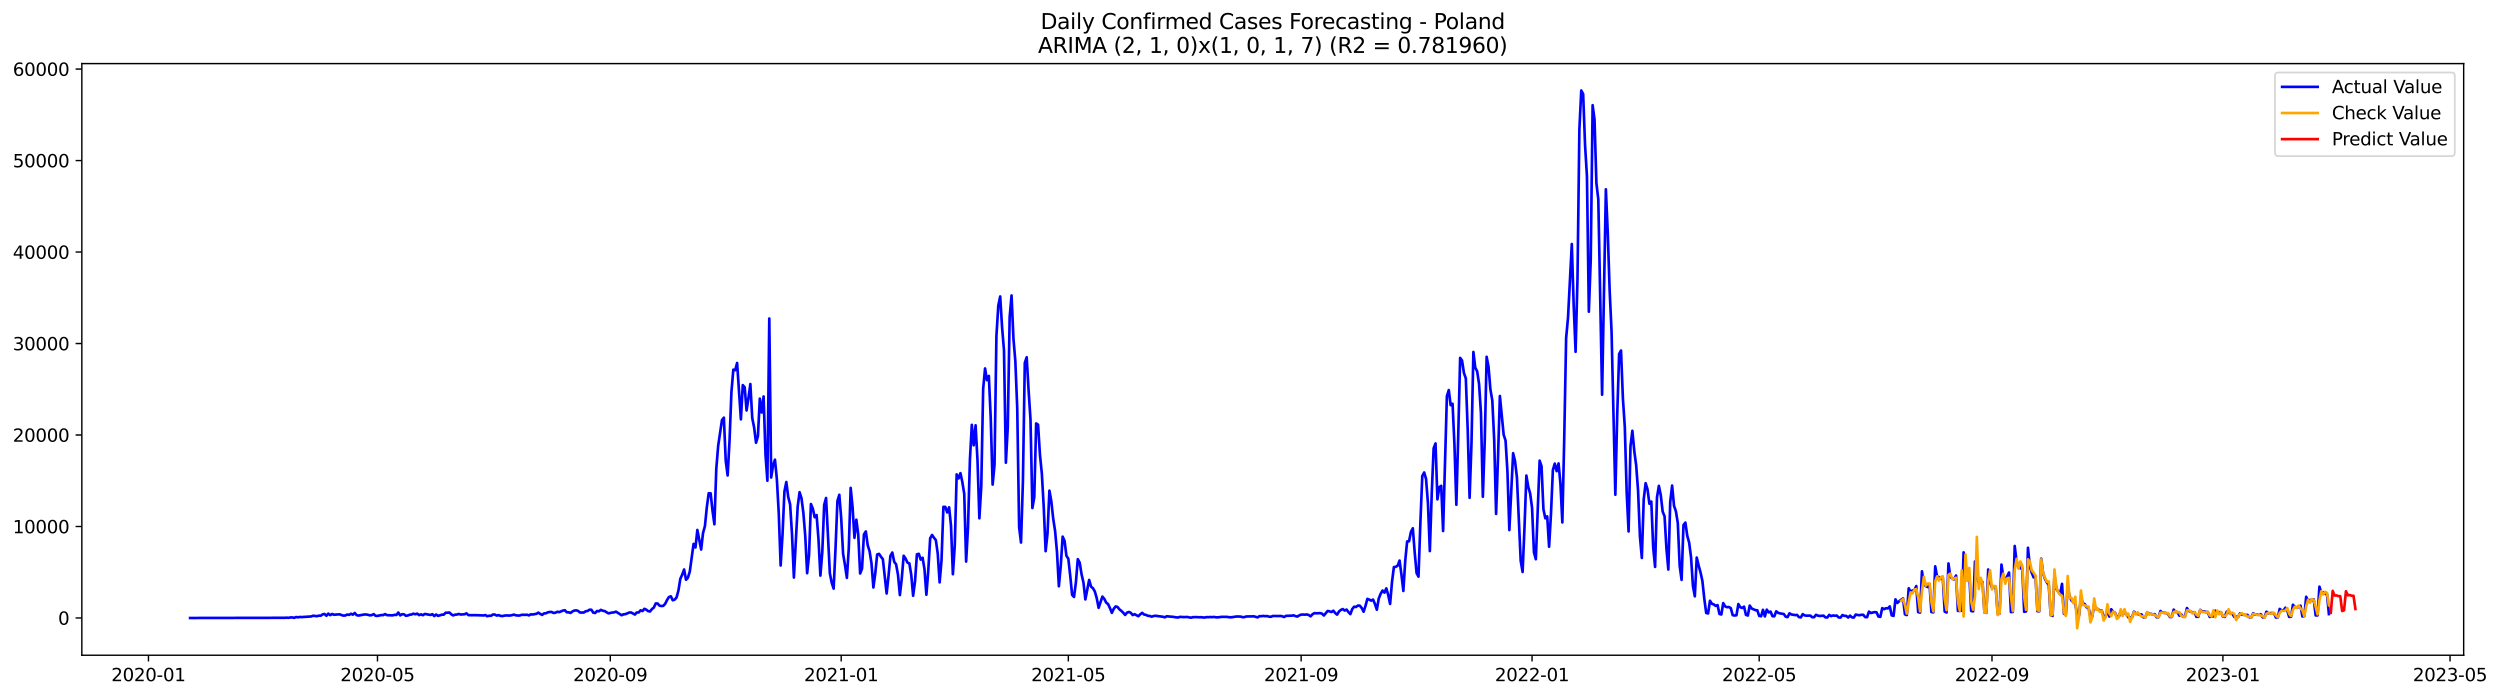<?xml version="1.0" encoding="utf-8" standalone="no"?>
<!DOCTYPE svg PUBLIC "-//W3C//DTD SVG 1.1//EN"
  "http://www.w3.org/Graphics/SVG/1.1/DTD/svg11.dtd">
<svg xmlns:xlink="http://www.w3.org/1999/xlink" width="1405.642pt" height="392.274pt" viewBox="0 0 1405.642 392.274" xmlns="http://www.w3.org/2000/svg" version="1.1">
 <defs>
  <style type="text/css">*{stroke-linejoin: round; stroke-linecap: butt}</style>
 </defs>
 <g id="figure_1">
  <g id="patch_1">
   <path d="M 0 392.274 
L 1405.642 392.274 
L 1405.642 0 
L 0 0 
z
" style="fill: #ffffff"/>
  </g>
  <g id="axes_1">
   <g id="patch_2">
    <path d="M 46.013 368.396 
L 1385.213 368.396 
L 1385.213 35.755 
L 46.013 35.755 
z
" style="fill: #ffffff"/>
   </g>
   <g id="matplotlib.axis_1">
    <g id="xtick_1">
     <g id="line2d_1">
      <defs>
       <path id="m365a235364" d="M 0 0 
L 0 3.5 
" style="stroke: #000000; stroke-width: 0.8"/>
      </defs>
      <g>
       <use xlink:href="#m365a235364" x="83.473" y="368.396" style="stroke: #000000; stroke-width: 0.8"/>
      </g>
     </g>
     <g id="text_1">
      <!-- 2020-01 -->
      <g transform="translate(62.581 382.994)scale(0.1 -0.1)">
       <defs>
        <path id="DejaVuSans-32" d="M 1228 531 
L 3431 531 
L 3431 0 
L 469 0 
L 469 531 
Q 828 903 1448 1529 
Q 2069 2156 2228 2338 
Q 2531 2678 2651 2914 
Q 2772 3150 2772 3378 
Q 2772 3750 2511 3984 
Q 2250 4219 1831 4219 
Q 1534 4219 1204 4116 
Q 875 4013 500 3803 
L 500 4441 
Q 881 4594 1212 4672 
Q 1544 4750 1819 4750 
Q 2544 4750 2975 4387 
Q 3406 4025 3406 3419 
Q 3406 3131 3298 2873 
Q 3191 2616 2906 2266 
Q 2828 2175 2409 1742 
Q 1991 1309 1228 531 
z
" transform="scale(0.016)"/>
        <path id="DejaVuSans-30" d="M 2034 4250 
Q 1547 4250 1301 3770 
Q 1056 3291 1056 2328 
Q 1056 1369 1301 889 
Q 1547 409 2034 409 
Q 2525 409 2770 889 
Q 3016 1369 3016 2328 
Q 3016 3291 2770 3770 
Q 2525 4250 2034 4250 
z
M 2034 4750 
Q 2819 4750 3233 4129 
Q 3647 3509 3647 2328 
Q 3647 1150 3233 529 
Q 2819 -91 2034 -91 
Q 1250 -91 836 529 
Q 422 1150 422 2328 
Q 422 3509 836 4129 
Q 1250 4750 2034 4750 
z
" transform="scale(0.016)"/>
        <path id="DejaVuSans-2d" d="M 313 2009 
L 1997 2009 
L 1997 1497 
L 313 1497 
L 313 2009 
z
" transform="scale(0.016)"/>
        <path id="DejaVuSans-31" d="M 794 531 
L 1825 531 
L 1825 4091 
L 703 3866 
L 703 4441 
L 1819 4666 
L 2450 4666 
L 2450 531 
L 3481 531 
L 3481 0 
L 794 0 
L 794 531 
z
" transform="scale(0.016)"/>
       </defs>
       <use xlink:href="#DejaVuSans-32"/>
       <use xlink:href="#DejaVuSans-30" x="63.623"/>
       <use xlink:href="#DejaVuSans-32" x="127.246"/>
       <use xlink:href="#DejaVuSans-30" x="190.869"/>
       <use xlink:href="#DejaVuSans-2d" x="254.492"/>
       <use xlink:href="#DejaVuSans-30" x="290.576"/>
       <use xlink:href="#DejaVuSans-31" x="354.199"/>
      </g>
     </g>
    </g>
    <g id="xtick_2">
     <g id="line2d_2">
      <g>
       <use xlink:href="#m365a235364" x="212.242" y="368.396" style="stroke: #000000; stroke-width: 0.8"/>
      </g>
     </g>
     <g id="text_2">
      <!-- 2020-05 -->
      <g transform="translate(191.35 382.994)scale(0.1 -0.1)">
       <defs>
        <path id="DejaVuSans-35" d="M 691 4666 
L 3169 4666 
L 3169 4134 
L 1269 4134 
L 1269 2991 
Q 1406 3038 1543 3061 
Q 1681 3084 1819 3084 
Q 2600 3084 3056 2656 
Q 3513 2228 3513 1497 
Q 3513 744 3044 326 
Q 2575 -91 1722 -91 
Q 1428 -91 1123 -41 
Q 819 9 494 109 
L 494 744 
Q 775 591 1075 516 
Q 1375 441 1709 441 
Q 2250 441 2565 725 
Q 2881 1009 2881 1497 
Q 2881 1984 2565 2268 
Q 2250 2553 1709 2553 
Q 1456 2553 1204 2497 
Q 953 2441 691 2322 
L 691 4666 
z
" transform="scale(0.016)"/>
       </defs>
       <use xlink:href="#DejaVuSans-32"/>
       <use xlink:href="#DejaVuSans-30" x="63.623"/>
       <use xlink:href="#DejaVuSans-32" x="127.246"/>
       <use xlink:href="#DejaVuSans-30" x="190.869"/>
       <use xlink:href="#DejaVuSans-2d" x="254.492"/>
       <use xlink:href="#DejaVuSans-30" x="290.576"/>
       <use xlink:href="#DejaVuSans-35" x="354.199"/>
      </g>
     </g>
    </g>
    <g id="xtick_3">
     <g id="line2d_3">
      <g>
       <use xlink:href="#m365a235364" x="343.14" y="368.396" style="stroke: #000000; stroke-width: 0.8"/>
      </g>
     </g>
     <g id="text_3">
      <!-- 2020-09 -->
      <g transform="translate(322.248 382.994)scale(0.1 -0.1)">
       <defs>
        <path id="DejaVuSans-39" d="M 703 97 
L 703 672 
Q 941 559 1184 500 
Q 1428 441 1663 441 
Q 2288 441 2617 861 
Q 2947 1281 2994 2138 
Q 2813 1869 2534 1725 
Q 2256 1581 1919 1581 
Q 1219 1581 811 2004 
Q 403 2428 403 3163 
Q 403 3881 828 4315 
Q 1253 4750 1959 4750 
Q 2769 4750 3195 4129 
Q 3622 3509 3622 2328 
Q 3622 1225 3098 567 
Q 2575 -91 1691 -91 
Q 1453 -91 1209 -44 
Q 966 3 703 97 
z
M 1959 2075 
Q 2384 2075 2632 2365 
Q 2881 2656 2881 3163 
Q 2881 3666 2632 3958 
Q 2384 4250 1959 4250 
Q 1534 4250 1286 3958 
Q 1038 3666 1038 3163 
Q 1038 2656 1286 2365 
Q 1534 2075 1959 2075 
z
" transform="scale(0.016)"/>
       </defs>
       <use xlink:href="#DejaVuSans-32"/>
       <use xlink:href="#DejaVuSans-30" x="63.623"/>
       <use xlink:href="#DejaVuSans-32" x="127.246"/>
       <use xlink:href="#DejaVuSans-30" x="190.869"/>
       <use xlink:href="#DejaVuSans-2d" x="254.492"/>
       <use xlink:href="#DejaVuSans-30" x="290.576"/>
       <use xlink:href="#DejaVuSans-39" x="354.199"/>
      </g>
     </g>
    </g>
    <g id="xtick_4">
     <g id="line2d_4">
      <g>
       <use xlink:href="#m365a235364" x="472.973" y="368.396" style="stroke: #000000; stroke-width: 0.8"/>
      </g>
     </g>
     <g id="text_4">
      <!-- 2021-01 -->
      <g transform="translate(452.082 382.994)scale(0.1 -0.1)">
       <use xlink:href="#DejaVuSans-32"/>
       <use xlink:href="#DejaVuSans-30" x="63.623"/>
       <use xlink:href="#DejaVuSans-32" x="127.246"/>
       <use xlink:href="#DejaVuSans-31" x="190.869"/>
       <use xlink:href="#DejaVuSans-2d" x="254.492"/>
       <use xlink:href="#DejaVuSans-30" x="290.576"/>
       <use xlink:href="#DejaVuSans-31" x="354.199"/>
      </g>
     </g>
    </g>
    <g id="xtick_5">
     <g id="line2d_5">
      <g>
       <use xlink:href="#m365a235364" x="600.678" y="368.396" style="stroke: #000000; stroke-width: 0.8"/>
      </g>
     </g>
     <g id="text_5">
      <!-- 2021-05 -->
      <g transform="translate(579.787 382.994)scale(0.1 -0.1)">
       <use xlink:href="#DejaVuSans-32"/>
       <use xlink:href="#DejaVuSans-30" x="63.623"/>
       <use xlink:href="#DejaVuSans-32" x="127.246"/>
       <use xlink:href="#DejaVuSans-31" x="190.869"/>
       <use xlink:href="#DejaVuSans-2d" x="254.492"/>
       <use xlink:href="#DejaVuSans-30" x="290.576"/>
       <use xlink:href="#DejaVuSans-35" x="354.199"/>
      </g>
     </g>
    </g>
    <g id="xtick_6">
     <g id="line2d_6">
      <g>
       <use xlink:href="#m365a235364" x="731.576" y="368.396" style="stroke: #000000; stroke-width: 0.8"/>
      </g>
     </g>
     <g id="text_6">
      <!-- 2021-09 -->
      <g transform="translate(710.684 382.994)scale(0.1 -0.1)">
       <use xlink:href="#DejaVuSans-32"/>
       <use xlink:href="#DejaVuSans-30" x="63.623"/>
       <use xlink:href="#DejaVuSans-32" x="127.246"/>
       <use xlink:href="#DejaVuSans-31" x="190.869"/>
       <use xlink:href="#DejaVuSans-2d" x="254.492"/>
       <use xlink:href="#DejaVuSans-30" x="290.576"/>
       <use xlink:href="#DejaVuSans-39" x="354.199"/>
      </g>
     </g>
    </g>
    <g id="xtick_7">
     <g id="line2d_7">
      <g>
       <use xlink:href="#m365a235364" x="861.409" y="368.396" style="stroke: #000000; stroke-width: 0.8"/>
      </g>
     </g>
     <g id="text_7">
      <!-- 2022-01 -->
      <g transform="translate(840.518 382.994)scale(0.1 -0.1)">
       <use xlink:href="#DejaVuSans-32"/>
       <use xlink:href="#DejaVuSans-30" x="63.623"/>
       <use xlink:href="#DejaVuSans-32" x="127.246"/>
       <use xlink:href="#DejaVuSans-32" x="190.869"/>
       <use xlink:href="#DejaVuSans-2d" x="254.492"/>
       <use xlink:href="#DejaVuSans-30" x="290.576"/>
       <use xlink:href="#DejaVuSans-31" x="354.199"/>
      </g>
     </g>
    </g>
    <g id="xtick_8">
     <g id="line2d_8">
      <g>
       <use xlink:href="#m365a235364" x="989.114" y="368.396" style="stroke: #000000; stroke-width: 0.8"/>
      </g>
     </g>
     <g id="text_8">
      <!-- 2022-05 -->
      <g transform="translate(968.223 382.994)scale(0.1 -0.1)">
       <use xlink:href="#DejaVuSans-32"/>
       <use xlink:href="#DejaVuSans-30" x="63.623"/>
       <use xlink:href="#DejaVuSans-32" x="127.246"/>
       <use xlink:href="#DejaVuSans-32" x="190.869"/>
       <use xlink:href="#DejaVuSans-2d" x="254.492"/>
       <use xlink:href="#DejaVuSans-30" x="290.576"/>
       <use xlink:href="#DejaVuSans-35" x="354.199"/>
      </g>
     </g>
    </g>
    <g id="xtick_9">
     <g id="line2d_9">
      <g>
       <use xlink:href="#m365a235364" x="1120.012" y="368.396" style="stroke: #000000; stroke-width: 0.8"/>
      </g>
     </g>
     <g id="text_9">
      <!-- 2022-09 -->
      <g transform="translate(1099.12 382.994)scale(0.1 -0.1)">
       <use xlink:href="#DejaVuSans-32"/>
       <use xlink:href="#DejaVuSans-30" x="63.623"/>
       <use xlink:href="#DejaVuSans-32" x="127.246"/>
       <use xlink:href="#DejaVuSans-32" x="190.869"/>
       <use xlink:href="#DejaVuSans-2d" x="254.492"/>
       <use xlink:href="#DejaVuSans-30" x="290.576"/>
       <use xlink:href="#DejaVuSans-39" x="354.199"/>
      </g>
     </g>
    </g>
    <g id="xtick_10">
     <g id="line2d_10">
      <g>
       <use xlink:href="#m365a235364" x="1249.845" y="368.396" style="stroke: #000000; stroke-width: 0.8"/>
      </g>
     </g>
     <g id="text_10">
      <!-- 2023-01 -->
      <g transform="translate(1228.954 382.994)scale(0.1 -0.1)">
       <defs>
        <path id="DejaVuSans-33" d="M 2597 2516 
Q 3050 2419 3304 2112 
Q 3559 1806 3559 1356 
Q 3559 666 3084 287 
Q 2609 -91 1734 -91 
Q 1441 -91 1130 -33 
Q 819 25 488 141 
L 488 750 
Q 750 597 1062 519 
Q 1375 441 1716 441 
Q 2309 441 2620 675 
Q 2931 909 2931 1356 
Q 2931 1769 2642 2001 
Q 2353 2234 1838 2234 
L 1294 2234 
L 1294 2753 
L 1863 2753 
Q 2328 2753 2575 2939 
Q 2822 3125 2822 3475 
Q 2822 3834 2567 4026 
Q 2313 4219 1838 4219 
Q 1578 4219 1281 4162 
Q 984 4106 628 3988 
L 628 4550 
Q 988 4650 1302 4700 
Q 1616 4750 1894 4750 
Q 2613 4750 3031 4423 
Q 3450 4097 3450 3541 
Q 3450 3153 3228 2886 
Q 3006 2619 2597 2516 
z
" transform="scale(0.016)"/>
       </defs>
       <use xlink:href="#DejaVuSans-32"/>
       <use xlink:href="#DejaVuSans-30" x="63.623"/>
       <use xlink:href="#DejaVuSans-32" x="127.246"/>
       <use xlink:href="#DejaVuSans-33" x="190.869"/>
       <use xlink:href="#DejaVuSans-2d" x="254.492"/>
       <use xlink:href="#DejaVuSans-30" x="290.576"/>
       <use xlink:href="#DejaVuSans-31" x="354.199"/>
      </g>
     </g>
    </g>
    <g id="xtick_11">
     <g id="line2d_11">
      <g>
       <use xlink:href="#m365a235364" x="1377.55" y="368.396" style="stroke: #000000; stroke-width: 0.8"/>
      </g>
     </g>
     <g id="text_11">
      <!-- 2023-05 -->
      <g transform="translate(1356.659 382.994)scale(0.1 -0.1)">
       <use xlink:href="#DejaVuSans-32"/>
       <use xlink:href="#DejaVuSans-30" x="63.623"/>
       <use xlink:href="#DejaVuSans-32" x="127.246"/>
       <use xlink:href="#DejaVuSans-33" x="190.869"/>
       <use xlink:href="#DejaVuSans-2d" x="254.492"/>
       <use xlink:href="#DejaVuSans-30" x="290.576"/>
       <use xlink:href="#DejaVuSans-35" x="354.199"/>
      </g>
     </g>
    </g>
   </g>
   <g id="matplotlib.axis_2">
    <g id="ytick_1">
     <g id="line2d_12">
      <defs>
       <path id="m91e920d9ae" d="M 0 0 
L -3.5 0 
" style="stroke: #000000; stroke-width: 0.8"/>
      </defs>
      <g>
       <use xlink:href="#m91e920d9ae" x="46.013" y="347.463" style="stroke: #000000; stroke-width: 0.8"/>
      </g>
     </g>
     <g id="text_12">
      <!-- 0 -->
      <g transform="translate(32.65 351.263)scale(0.1 -0.1)">
       <use xlink:href="#DejaVuSans-30"/>
      </g>
     </g>
    </g>
    <g id="ytick_2">
     <g id="line2d_13">
      <g>
       <use xlink:href="#m91e920d9ae" x="46.013" y="296.025" style="stroke: #000000; stroke-width: 0.8"/>
      </g>
     </g>
     <g id="text_13">
      <!-- 10000 -->
      <g transform="translate(7.2 299.824)scale(0.1 -0.1)">
       <use xlink:href="#DejaVuSans-31"/>
       <use xlink:href="#DejaVuSans-30" x="63.623"/>
       <use xlink:href="#DejaVuSans-30" x="127.246"/>
       <use xlink:href="#DejaVuSans-30" x="190.869"/>
       <use xlink:href="#DejaVuSans-30" x="254.492"/>
      </g>
     </g>
    </g>
    <g id="ytick_3">
     <g id="line2d_14">
      <g>
       <use xlink:href="#m91e920d9ae" x="46.013" y="244.587" style="stroke: #000000; stroke-width: 0.8"/>
      </g>
     </g>
     <g id="text_14">
      <!-- 20000 -->
      <g transform="translate(7.2 248.386)scale(0.1 -0.1)">
       <use xlink:href="#DejaVuSans-32"/>
       <use xlink:href="#DejaVuSans-30" x="63.623"/>
       <use xlink:href="#DejaVuSans-30" x="127.246"/>
       <use xlink:href="#DejaVuSans-30" x="190.869"/>
       <use xlink:href="#DejaVuSans-30" x="254.492"/>
      </g>
     </g>
    </g>
    <g id="ytick_4">
     <g id="line2d_15">
      <g>
       <use xlink:href="#m91e920d9ae" x="46.013" y="193.149" style="stroke: #000000; stroke-width: 0.8"/>
      </g>
     </g>
     <g id="text_15">
      <!-- 30000 -->
      <g transform="translate(7.2 196.948)scale(0.1 -0.1)">
       <use xlink:href="#DejaVuSans-33"/>
       <use xlink:href="#DejaVuSans-30" x="63.623"/>
       <use xlink:href="#DejaVuSans-30" x="127.246"/>
       <use xlink:href="#DejaVuSans-30" x="190.869"/>
       <use xlink:href="#DejaVuSans-30" x="254.492"/>
      </g>
     </g>
    </g>
    <g id="ytick_5">
     <g id="line2d_16">
      <g>
       <use xlink:href="#m91e920d9ae" x="46.013" y="141.71" style="stroke: #000000; stroke-width: 0.8"/>
      </g>
     </g>
     <g id="text_16">
      <!-- 40000 -->
      <g transform="translate(7.2 145.51)scale(0.1 -0.1)">
       <defs>
        <path id="DejaVuSans-34" d="M 2419 4116 
L 825 1625 
L 2419 1625 
L 2419 4116 
z
M 2253 4666 
L 3047 4666 
L 3047 1625 
L 3713 1625 
L 3713 1100 
L 3047 1100 
L 3047 0 
L 2419 0 
L 2419 1100 
L 313 1100 
L 313 1709 
L 2253 4666 
z
" transform="scale(0.016)"/>
       </defs>
       <use xlink:href="#DejaVuSans-34"/>
       <use xlink:href="#DejaVuSans-30" x="63.623"/>
       <use xlink:href="#DejaVuSans-30" x="127.246"/>
       <use xlink:href="#DejaVuSans-30" x="190.869"/>
       <use xlink:href="#DejaVuSans-30" x="254.492"/>
      </g>
     </g>
    </g>
    <g id="ytick_6">
     <g id="line2d_17">
      <g>
       <use xlink:href="#m91e920d9ae" x="46.013" y="90.272" style="stroke: #000000; stroke-width: 0.8"/>
      </g>
     </g>
     <g id="text_17">
      <!-- 50000 -->
      <g transform="translate(7.2 94.071)scale(0.1 -0.1)">
       <use xlink:href="#DejaVuSans-35"/>
       <use xlink:href="#DejaVuSans-30" x="63.623"/>
       <use xlink:href="#DejaVuSans-30" x="127.246"/>
       <use xlink:href="#DejaVuSans-30" x="190.869"/>
       <use xlink:href="#DejaVuSans-30" x="254.492"/>
      </g>
     </g>
    </g>
    <g id="ytick_7">
     <g id="line2d_18">
      <g>
       <use xlink:href="#m91e920d9ae" x="46.013" y="38.834" style="stroke: #000000; stroke-width: 0.8"/>
      </g>
     </g>
     <g id="text_18">
      <!-- 60000 -->
      <g transform="translate(7.2 42.633)scale(0.1 -0.1)">
       <defs>
        <path id="DejaVuSans-36" d="M 2113 2584 
Q 1688 2584 1439 2293 
Q 1191 2003 1191 1497 
Q 1191 994 1439 701 
Q 1688 409 2113 409 
Q 2538 409 2786 701 
Q 3034 994 3034 1497 
Q 3034 2003 2786 2293 
Q 2538 2584 2113 2584 
z
M 3366 4563 
L 3366 3988 
Q 3128 4100 2886 4159 
Q 2644 4219 2406 4219 
Q 1781 4219 1451 3797 
Q 1122 3375 1075 2522 
Q 1259 2794 1537 2939 
Q 1816 3084 2150 3084 
Q 2853 3084 3261 2657 
Q 3669 2231 3669 1497 
Q 3669 778 3244 343 
Q 2819 -91 2113 -91 
Q 1303 -91 875 529 
Q 447 1150 447 2328 
Q 447 3434 972 4092 
Q 1497 4750 2381 4750 
Q 2619 4750 2861 4703 
Q 3103 4656 3366 4563 
z
" transform="scale(0.016)"/>
       </defs>
       <use xlink:href="#DejaVuSans-36"/>
       <use xlink:href="#DejaVuSans-30" x="63.623"/>
       <use xlink:href="#DejaVuSans-30" x="127.246"/>
       <use xlink:href="#DejaVuSans-30" x="190.869"/>
       <use xlink:href="#DejaVuSans-30" x="254.492"/>
      </g>
     </g>
    </g>
   </g>
   <g id="line2d_19">
    <path d="M 106.885 347.463 
L 160.096 347.366 
L 161.16 347.283 
L 162.224 347.381 
L 163.288 347.165 
L 164.352 347.15 
L 165.417 347.397 
L 166.481 346.929 
L 167.545 347.103 
L 168.609 346.893 
L 169.674 346.959 
L 174.995 346.599 
L 176.059 346.183 
L 178.187 346.471 
L 179.251 346.147 
L 180.316 346.214 
L 181.38 345.447 
L 182.444 345.216 
L 183.508 346.208 
L 184.572 345.02 
L 185.637 345.864 
L 186.701 345.226 
L 187.765 345.627 
L 190.958 345.401 
L 192.022 345.828 
L 193.086 346.126 
L 194.15 346.085 
L 195.215 345.509 
L 196.279 345.735 
L 197.343 345.092 
L 198.407 345.596 
L 199.471 344.66 
L 200.536 345.889 
L 201.6 346.111 
L 203.728 345.704 
L 204.792 345.504 
L 205.857 345.504 
L 206.921 345.694 
L 207.985 345.997 
L 209.049 345.838 
L 210.113 345.293 
L 211.178 346.244 
L 212.242 346.291 
L 214.37 345.828 
L 215.434 345.853 
L 216.499 345.277 
L 217.563 345.874 
L 220.756 345.997 
L 221.82 345.689 
L 222.884 345.766 
L 223.948 344.403 
L 225.012 346.008 
L 226.077 345.349 
L 227.141 345.401 
L 228.205 346.224 
L 229.269 346.064 
L 230.333 345.632 
L 231.398 345.493 
L 232.462 345.041 
L 233.526 345.385 
L 234.59 345.015 
L 235.654 345.859 
L 236.719 345.432 
L 237.783 345.895 
L 238.847 345.185 
L 242.04 345.766 
L 243.104 345.324 
L 244.168 346.358 
L 245.232 345.514 
L 246.297 346.28 
L 248.425 345.607 
L 249.489 345.601 
L 250.553 344.501 
L 251.618 344.506 
L 252.682 344.382 
L 253.746 345.406 
L 254.81 346.013 
L 255.874 345.617 
L 256.939 345.529 
L 258.003 345.2 
L 259.067 345.535 
L 261.195 345.37 
L 262.26 344.861 
L 263.324 345.848 
L 265.452 345.9 
L 266.517 345.864 
L 268.645 345.92 
L 271.838 346.044 
L 272.902 345.823 
L 273.966 346.471 
L 275.03 346.193 
L 276.094 346.234 
L 277.159 345.499 
L 278.223 345.555 
L 279.287 346.131 
L 280.351 345.848 
L 281.415 346.275 
L 282.48 346.409 
L 283.544 346.142 
L 284.608 346.039 
L 286.736 346.1 
L 287.801 345.895 
L 288.865 345.56 
L 289.929 345.925 
L 290.993 346.09 
L 292.058 346.106 
L 293.122 345.751 
L 294.186 345.648 
L 295.25 345.72 
L 296.314 345.622 
L 297.379 346.028 
L 298.443 345.411 
L 299.507 345.509 
L 301.635 345.108 
L 302.7 344.459 
L 303.764 345.185 
L 304.828 345.73 
L 305.892 344.881 
L 306.956 344.83 
L 308.021 344.3 
L 309.085 344.084 
L 310.149 344.079 
L 311.213 344.645 
L 312.277 344.506 
L 313.342 343.966 
L 314.406 344.171 
L 316.534 343.302 
L 317.599 343.127 
L 318.663 344.254 
L 319.727 344.279 
L 320.791 344.629 
L 321.855 343.786 
L 322.92 343.292 
L 323.984 343.184 
L 325.048 343.498 
L 326.112 344.408 
L 328.241 344.393 
L 329.305 343.683 
L 330.369 343.518 
L 331.433 342.819 
L 332.497 342.834 
L 333.562 344.475 
L 334.626 344.645 
L 335.69 343.539 
L 336.754 343.714 
L 337.818 342.901 
L 338.883 343.395 
L 339.947 343.559 
L 342.075 344.881 
L 344.204 344.403 
L 345.268 344.315 
L 346.332 343.909 
L 349.525 345.91 
L 350.589 345.406 
L 351.653 345.298 
L 353.782 344.408 
L 354.846 344.362 
L 356.974 345.524 
L 358.038 344.351 
L 359.103 344.377 
L 360.167 343.158 
L 361.231 343.57 
L 362.295 342.309 
L 363.359 342.783 
L 364.424 343.616 
L 365.488 343.806 
L 366.552 342.453 
L 367.616 341.62 
L 368.681 339.3 
L 369.745 339.316 
L 370.809 340.519 
L 371.873 340.746 
L 372.937 340.643 
L 374.002 339.48 
L 375.066 337.346 
L 376.13 335.674 
L 377.194 335.288 
L 378.258 337.515 
L 379.323 337.145 
L 380.387 335.962 
L 381.451 332.017 
L 382.515 325.448 
L 383.579 323.087 
L 384.644 320.201 
L 385.708 325.973 
L 386.772 324.861 
L 387.836 321.395 
L 389.965 305.804 
L 391.029 307.83 
L 392.093 297.97 
L 394.222 308.977 
L 395.286 299.672 
L 396.35 295.819 
L 397.414 285.187 
L 398.478 277.343 
L 399.543 277.363 
L 400.607 287.065 
L 401.671 294.786 
L 402.735 263.619 
L 403.799 250.657 
L 405.928 236.208 
L 406.992 234.829 
L 408.056 259.139 
L 409.12 267.333 
L 410.185 247.858 
L 411.249 220.452 
L 412.313 207.845 
L 413.377 208.138 
L 414.441 204.079 
L 416.57 235.776 
L 417.634 216.532 
L 418.698 217.731 
L 419.763 230.786 
L 420.827 223.749 
L 421.891 215.931 
L 422.955 235.05 
L 424.019 240.39 
L 425.084 248.949 
L 426.148 245.189 
L 427.212 224.14 
L 428.276 231.913 
L 429.34 222.916 
L 430.405 255.615 
L 431.469 270.296 
L 432.533 179.091 
L 433.597 268.475 
L 434.661 261.613 
L 435.726 258.455 
L 436.79 269.396 
L 437.854 288.402 
L 438.918 317.958 
L 439.982 300.588 
L 441.047 276.36 
L 442.111 271.011 
L 443.175 279.38 
L 444.239 283.541 
L 445.304 300.264 
L 446.368 324.723 
L 448.496 284.884 
L 449.56 276.736 
L 450.625 280.054 
L 451.689 288.315 
L 452.753 301.292 
L 453.817 322.279 
L 454.881 312.105 
L 455.946 283.397 
L 457.01 285.979 
L 458.074 290.83 
L 459.138 289.616 
L 460.202 303.278 
L 461.267 323.632 
L 462.331 310.469 
L 463.395 283.896 
L 464.459 280.002 
L 466.588 322.372 
L 467.652 327.701 
L 468.716 330.947 
L 469.78 308.247 
L 470.845 281.725 
L 471.909 278.207 
L 472.973 291.416 
L 474.037 311.426 
L 475.101 317.722 
L 476.166 324.908 
L 477.23 308.391 
L 478.294 274.318 
L 479.358 285.125 
L 480.422 302.388 
L 481.487 292.198 
L 482.551 300.485 
L 483.615 322.449 
L 484.679 319.718 
L 485.743 300.521 
L 486.808 298.818 
L 487.872 306.529 
L 488.936 309.955 
L 490 316.755 
L 491.065 330.324 
L 492.129 322.31 
L 493.193 311.75 
L 494.257 311.416 
L 495.321 313.036 
L 496.386 314.384 
L 498.514 333.709 
L 499.578 323.786 
L 500.642 312.537 
L 501.707 310.67 
L 502.771 315.855 
L 503.835 317.3 
L 504.899 323.231 
L 505.963 334.583 
L 507.028 325.211 
L 508.092 312.48 
L 509.156 314.054 
L 510.22 316.328 
L 511.284 316.775 
L 512.349 323.159 
L 513.413 334.959 
L 514.477 326.893 
L 515.541 311.662 
L 516.606 311.39 
L 517.67 314.656 
L 518.734 313.591 
L 519.798 320.026 
L 520.862 334.388 
L 521.927 320.839 
L 522.991 302.717 
L 524.055 300.788 
L 525.119 302.342 
L 526.183 303.695 
L 527.248 311.251 
L 528.312 327.449 
L 529.376 315.037 
L 530.44 284.981 
L 531.504 285.002 
L 532.569 288.124 
L 533.633 285.239 
L 534.697 295.506 
L 535.761 322.845 
L 536.825 306.642 
L 537.89 266.716 
L 538.954 269.005 
L 540.018 266.032 
L 541.082 271.052 
L 542.147 277.667 
L 543.211 315.731 
L 544.275 296.267 
L 545.339 258.594 
L 546.403 238.872 
L 547.468 250.384 
L 548.532 239.119 
L 549.596 258.619 
L 550.66 291.421 
L 551.724 273.423 
L 552.789 218.595 
L 553.853 207.171 
L 554.917 213.745 
L 555.981 211.378 
L 557.045 235.071 
L 558.11 272.472 
L 559.174 261.356 
L 560.238 189.023 
L 561.302 171.802 
L 562.366 166.684 
L 563.431 184.101 
L 564.495 196.924 
L 565.559 260.157 
L 566.623 240.153 
L 567.688 178.278 
L 568.752 166.128 
L 569.816 190.366 
L 570.88 203.061 
L 571.944 229.371 
L 573.009 296.432 
L 574.073 305.047 
L 575.137 270.779 
L 576.201 204.002 
L 577.265 200.87 
L 578.33 219.423 
L 579.394 235.673 
L 580.458 285.655 
L 581.522 279.55 
L 582.586 238.075 
L 583.651 238.795 
L 584.715 255.667 
L 585.779 266.263 
L 586.843 284.961 
L 587.907 309.903 
L 588.972 299.914 
L 590.036 275.851 
L 591.1 281.813 
L 592.164 291.571 
L 593.229 298.546 
L 594.293 310.304 
L 595.357 329.63 
L 596.421 318.087 
L 597.485 301.719 
L 598.55 304.122 
L 599.614 312.542 
L 600.678 314.157 
L 601.742 323.72 
L 602.806 334.486 
L 603.871 335.653 
L 604.935 327.408 
L 605.999 314.404 
L 607.063 316.359 
L 608.127 322.922 
L 609.192 327.629 
L 610.256 337.016 
L 612.384 326.07 
L 613.448 329.856 
L 614.513 330.736 
L 615.577 332.562 
L 616.641 336.312 
L 617.705 341.749 
L 619.834 335.442 
L 620.898 336.713 
L 621.962 338.822 
L 623.026 339.671 
L 624.091 341.929 
L 625.155 344.588 
L 626.219 342.289 
L 627.283 340.967 
L 628.347 341.281 
L 629.412 342.613 
L 630.476 343.472 
L 631.54 344.485 
L 632.604 345.751 
L 633.668 344.454 
L 634.733 344.074 
L 635.797 344.557 
L 636.861 345.823 
L 637.925 345.339 
L 640.054 346.476 
L 641.118 345.401 
L 642.182 344.583 
L 643.246 345.519 
L 644.311 345.715 
L 645.375 346.25 
L 646.439 346.301 
L 647.503 346.748 
L 648.567 346.378 
L 649.632 346.219 
L 653.888 346.779 
L 654.953 347.088 
L 656.017 346.486 
L 658.145 346.723 
L 659.209 346.774 
L 661.338 347.109 
L 662.402 347.201 
L 663.466 346.836 
L 665.595 346.959 
L 667.723 346.908 
L 668.787 347.181 
L 669.852 347.268 
L 670.916 346.975 
L 673.044 346.985 
L 674.108 347.083 
L 675.173 347.026 
L 677.301 347.237 
L 678.365 346.98 
L 679.429 347.016 
L 680.494 346.923 
L 681.558 347.001 
L 682.622 346.877 
L 683.686 347.109 
L 684.75 347.119 
L 686.879 346.826 
L 690.071 346.857 
L 691.136 347.052 
L 692.2 347.083 
L 695.393 346.615 
L 697.521 346.676 
L 698.585 347.001 
L 699.649 346.995 
L 700.714 346.62 
L 704.97 346.538 
L 707.099 347.134 
L 708.163 346.44 
L 709.227 346.455 
L 710.291 346.316 
L 711.356 346.466 
L 712.42 346.378 
L 713.484 346.702 
L 714.548 346.805 
L 715.612 346.358 
L 718.805 346.373 
L 719.869 346.322 
L 720.934 346.512 
L 721.998 346.913 
L 723.062 346.27 
L 726.255 346.157 
L 727.319 345.977 
L 728.383 346.419 
L 729.447 346.671 
L 730.511 345.997 
L 731.576 345.581 
L 732.64 345.529 
L 733.704 345.607 
L 734.768 345.468 
L 735.832 345.802 
L 736.897 346.527 
L 737.961 345.38 
L 739.025 344.732 
L 740.089 344.835 
L 742.218 344.732 
L 743.282 345.015 
L 744.346 346.075 
L 746.475 343.513 
L 747.539 343.739 
L 748.603 344.11 
L 749.667 343.369 
L 750.731 344.686 
L 751.796 345.591 
L 752.86 343.817 
L 753.924 342.937 
L 754.988 342.453 
L 756.052 343.287 
L 757.117 342.747 
L 758.181 344.156 
L 759.245 345.298 
L 760.309 342.443 
L 761.373 341.111 
L 762.438 341.265 
L 763.502 340.463 
L 764.566 340.55 
L 765.63 341.857 
L 766.695 343.95 
L 767.759 340.638 
L 768.823 336.733 
L 769.887 337.14 
L 770.951 337.721 
L 772.016 337.119 
L 773.08 339.609 
L 774.144 342.819 
L 775.208 336.553 
L 776.272 333.884 
L 777.337 332.037 
L 778.401 333.215 
L 779.465 330.823 
L 780.529 334.496 
L 781.593 339.563 
L 782.658 327.248 
L 783.722 318.864 
L 784.786 318.704 
L 785.85 318.061 
L 786.914 315.176 
L 787.979 323.149 
L 789.043 332.274 
L 790.107 315.248 
L 791.171 304.43 
L 792.236 304.348 
L 793.3 299.096 
L 794.364 297.023 
L 795.428 310.701 
L 796.492 322.238 
L 797.557 324.229 
L 798.621 293.793 
L 799.685 267.678 
L 800.749 265.651 
L 801.813 269.303 
L 802.878 283.13 
L 803.942 309.842 
L 805.006 277.276 
L 806.07 252.066 
L 807.134 249.324 
L 808.199 280.774 
L 809.263 273.917 
L 810.327 273.145 
L 811.391 298.556 
L 813.52 222.772 
L 814.584 219.32 
L 815.648 227.823 
L 816.712 227.005 
L 817.777 250.122 
L 818.841 283.809 
L 819.905 244.921 
L 820.969 201.219 
L 822.033 202.701 
L 823.098 209.64 
L 824.162 212.757 
L 825.226 241.634 
L 826.29 279.91 
L 827.354 249.216 
L 828.419 197.902 
L 829.483 206.759 
L 830.547 208.781 
L 831.611 215.91 
L 832.675 232.273 
L 833.74 279.308 
L 834.804 247.833 
L 835.868 200.612 
L 836.932 206.219 
L 837.996 218.93 
L 839.061 225.236 
L 840.125 247.416 
L 841.189 288.942 
L 842.253 257.652 
L 843.318 222.654 
L 845.446 244.448 
L 846.51 247.714 
L 847.574 265.286 
L 848.639 298.031 
L 850.767 254.808 
L 851.831 259.247 
L 852.895 268.372 
L 855.024 315.299 
L 856.088 321.605 
L 857.152 296.797 
L 858.216 267.39 
L 859.281 273.773 
L 860.345 277.471 
L 861.409 285.568 
L 862.473 310.531 
L 863.537 314.425 
L 865.666 259.005 
L 866.73 262.194 
L 867.794 286.247 
L 868.859 291.411 
L 869.923 290.331 
L 870.987 307.408 
L 872.051 288.814 
L 873.115 264.272 
L 874.18 260.667 
L 875.244 264.91 
L 876.308 260.569 
L 877.372 272.05 
L 878.436 293.731 
L 879.501 246.398 
L 880.565 190.124 
L 881.629 178.566 
L 883.757 137.194 
L 884.822 171.941 
L 885.886 197.794 
L 886.95 156.91 
L 888.014 72.701 
L 889.078 50.876 
L 890.143 52.902 
L 891.207 81.579 
L 892.271 99.083 
L 893.335 175.264 
L 894.4 146.258 
L 895.464 59.147 
L 896.528 67.253 
L 897.592 102.946 
L 898.656 112.144 
L 900.785 221.934 
L 902.913 106.444 
L 903.977 130.975 
L 905.042 163.448 
L 906.106 186.323 
L 908.234 278.161 
L 909.298 232.988 
L 910.363 199.038 
L 911.427 197.089 
L 912.491 224.12 
L 913.555 240.004 
L 914.619 277.06 
L 915.684 298.818 
L 916.748 250.909 
L 917.812 242.205 
L 918.876 253.506 
L 919.941 261.562 
L 921.005 275.707 
L 922.069 301.699 
L 923.133 313.715 
L 924.197 280.697 
L 925.262 271.679 
L 926.326 275.141 
L 927.39 283.222 
L 928.454 282.008 
L 929.518 307.866 
L 930.583 318.745 
L 931.647 279.688 
L 932.711 273.187 
L 933.775 278.408 
L 934.839 287.625 
L 935.904 290.3 
L 936.968 308.484 
L 938.032 320.227 
L 939.096 282.188 
L 940.16 273.007 
L 941.225 284.364 
L 942.289 287.497 
L 943.353 294.101 
L 944.417 318.175 
L 945.482 326.045 
L 946.546 295.207 
L 947.61 293.839 
L 948.674 301.231 
L 949.738 305.125 
L 950.803 313.37 
L 951.867 329.501 
L 952.931 335.288 
L 953.995 313.483 
L 955.059 317.938 
L 956.124 321.791 
L 957.188 326.688 
L 958.252 336.656 
L 959.316 344.634 
L 960.38 344.928 
L 961.445 337.773 
L 962.509 339.444 
L 963.573 339.835 
L 964.637 340.653 
L 965.702 340.216 
L 966.766 345.19 
L 967.83 345.504 
L 968.894 339.11 
L 969.958 340.951 
L 971.023 341.404 
L 972.087 341.291 
L 973.151 341.929 
L 974.215 345.864 
L 975.279 346.095 
L 976.344 345.915 
L 977.408 339.629 
L 978.472 341.409 
L 979.536 341.826 
L 980.6 341.09 
L 981.665 345.694 
L 982.729 346.09 
L 983.793 340.488 
L 984.857 342.109 
L 986.986 343.06 
L 988.05 343.143 
L 989.114 346.26 
L 990.178 346.502 
L 991.243 342.885 
L 992.307 346.574 
L 993.371 342.777 
L 994.435 344.336 
L 995.499 343.863 
L 996.564 346.44 
L 997.628 346.517 
L 998.692 343.724 
L 999.756 344.552 
L 1000.82 344.886 
L 1002.949 345.231 
L 1004.013 346.748 
L 1005.077 346.975 
L 1006.141 344.84 
L 1007.206 345.478 
L 1009.334 345.843 
L 1010.398 345.74 
L 1011.462 346.975 
L 1012.527 347.129 
L 1013.591 345.308 
L 1014.655 346.008 
L 1015.719 346.183 
L 1017.848 346.106 
L 1018.912 347.037 
L 1019.976 347.042 
L 1021.04 345.684 
L 1022.105 346.147 
L 1023.169 346.337 
L 1025.297 346.152 
L 1026.361 347.145 
L 1027.426 347.191 
L 1028.49 345.725 
L 1029.554 346.424 
L 1030.618 346.054 
L 1031.682 346.193 
L 1032.747 346.111 
L 1033.811 347.175 
L 1034.875 347.232 
L 1035.939 345.812 
L 1037.003 346.27 
L 1038.068 346.291 
L 1039.132 347.217 
L 1040.196 346.152 
L 1041.26 347.129 
L 1042.325 347.222 
L 1043.389 345.54 
L 1044.453 345.797 
L 1045.517 345.895 
L 1046.581 345.684 
L 1047.646 345.694 
L 1048.71 346.965 
L 1049.774 347.011 
L 1050.838 343.889 
L 1051.902 344.66 
L 1054.031 344.161 
L 1055.095 344.3 
L 1056.159 346.651 
L 1057.223 346.851 
L 1058.288 341.934 
L 1059.352 342.505 
L 1060.416 341.97 
L 1061.48 342.083 
L 1062.544 340.962 
L 1063.609 346.003 
L 1064.673 346.296 
L 1065.737 337.001 
L 1066.801 338.997 
L 1067.866 337.999 
L 1069.994 336.502 
L 1071.058 345.421 
L 1072.122 345.823 
L 1073.187 330.756 
L 1074.251 332.798 
L 1075.315 332.042 
L 1076.379 331.867 
L 1077.443 329.522 
L 1078.508 344.166 
L 1079.572 344.439 
L 1080.636 321.215 
L 1081.7 328.334 
L 1082.764 329.542 
L 1083.829 330.046 
L 1084.893 328.514 
L 1085.957 344.125 
L 1087.021 344.29 
L 1088.085 318.427 
L 1089.15 324.465 
L 1090.214 324.429 
L 1091.278 325.396 
L 1092.342 324.805 
L 1093.407 343.873 
L 1094.471 344.382 
L 1095.535 316.811 
L 1096.599 324.424 
L 1097.663 325.268 
L 1098.728 325.746 
L 1099.792 323.601 
L 1100.856 343.477 
L 1101.92 343.498 
L 1102.984 343.318 
L 1104.049 310.572 
L 1105.113 320.366 
L 1106.177 322.675 
L 1107.241 322.65 
L 1108.305 343.528 
L 1109.37 343.75 
L 1110.434 315.716 
L 1111.498 324.867 
L 1112.562 327.67 
L 1113.626 327.66 
L 1114.691 327.253 
L 1115.755 344.341 
L 1116.819 344.604 
L 1117.883 320.201 
L 1118.948 327.783 
L 1120.012 330.288 
L 1121.076 329.707 
L 1122.14 330.633 
L 1123.204 344.881 
L 1124.269 345.005 
L 1125.333 317.439 
L 1126.397 324.584 
L 1127.461 325.741 
L 1128.525 324.064 
L 1129.59 321.899 
L 1130.654 344.13 
L 1131.718 344.074 
L 1132.782 306.982 
L 1133.846 315.947 
L 1134.911 317.331 
L 1135.975 319.548 
L 1137.039 319.527 
L 1138.103 343.991 
L 1139.167 343.76 
L 1140.232 307.99 
L 1141.296 318.483 
L 1142.36 322.063 
L 1143.424 324.661 
L 1144.489 324.177 
L 1145.553 343.652 
L 1146.617 343.703 
L 1147.681 314.121 
L 1148.745 322.398 
L 1149.81 325.504 
L 1150.874 327.475 
L 1151.938 329.126 
L 1153.002 345.879 
L 1154.066 346.306 
L 1155.131 323.704 
L 1156.195 331.044 
L 1157.259 332.649 
L 1158.323 333.956 
L 1159.387 328.267 
L 1160.452 345.092 
L 1161.516 345.478 
L 1162.58 330.551 
L 1163.644 335.324 
L 1164.708 337.649 
L 1166.837 339.269 
L 1167.901 345.91 
L 1168.965 345.997 
L 1170.03 335.838 
L 1171.094 339.177 
L 1172.158 339.655 
L 1173.222 341.45 
L 1174.286 341.728 
L 1175.351 346.532 
L 1176.415 346.574 
L 1177.479 339.881 
L 1178.543 342.201 
L 1179.607 342.453 
L 1180.672 343.4 
L 1181.736 343.318 
L 1182.8 346.651 
L 1183.864 346.692 
L 1184.928 343.035 
L 1185.993 346.676 
L 1187.057 342.551 
L 1188.121 343.899 
L 1189.185 344.49 
L 1190.249 346.949 
L 1191.314 346.795 
L 1192.378 343.626 
L 1193.442 344.701 
L 1194.506 344.938 
L 1195.571 345.015 
L 1196.635 347.088 
L 1198.763 347.026 
L 1199.827 343.925 
L 1200.892 344.866 
L 1203.02 345.622 
L 1204.084 345.452 
L 1205.148 347.098 
L 1206.213 347.021 
L 1207.277 344.393 
L 1208.341 345.159 
L 1209.405 345.128 
L 1210.469 345.457 
L 1211.534 345.303 
L 1212.598 347.062 
L 1213.662 346.985 
L 1214.726 343.544 
L 1215.791 344.454 
L 1217.919 344.686 
L 1218.983 345.159 
L 1220.047 346.929 
L 1221.112 346.903 
L 1222.176 342.767 
L 1223.24 344.079 
L 1224.304 344.135 
L 1225.368 346.178 
L 1226.433 345.473 
L 1227.497 346.831 
L 1228.561 346.378 
L 1229.625 341.877 
L 1230.689 343.503 
L 1232.818 344.362 
L 1233.882 344.269 
L 1234.946 346.826 
L 1236.01 346.795 
L 1237.075 342.906 
L 1238.139 343.734 
L 1239.203 343.76 
L 1240.267 344.074 
L 1241.332 344.125 
L 1242.396 346.851 
L 1243.46 346.63 
L 1244.524 346.532 
L 1245.588 343.333 
L 1246.653 344.377 
L 1247.717 344.202 
L 1248.781 344.259 
L 1249.845 346.676 
L 1250.909 346.862 
L 1251.974 343.899 
L 1253.038 344.552 
L 1255.166 345.082 
L 1256.23 346.846 
L 1257.295 346.728 
L 1258.359 346.934 
L 1259.423 344.871 
L 1260.487 345.56 
L 1262.616 345.797 
L 1263.68 345.73 
L 1264.744 347.067 
L 1265.808 347.181 
L 1266.873 344.84 
L 1267.937 345.524 
L 1269.001 345.468 
L 1270.065 345.761 
L 1271.129 345.334 
L 1272.194 347.088 
L 1273.258 347.129 
L 1274.322 343.935 
L 1275.386 344.922 
L 1276.45 344.727 
L 1277.515 344.686 
L 1278.579 344.794 
L 1279.643 347.206 
L 1280.707 347.191 
L 1281.771 342.376 
L 1282.836 343.174 
L 1283.9 343.292 
L 1284.964 341.708 
L 1286.028 343.246 
L 1287.092 346.841 
L 1288.157 346.8 
L 1289.221 340.031 
L 1290.285 341.239 
L 1291.349 341.455 
L 1292.414 341.404 
L 1293.478 340.54 
L 1294.542 346.594 
L 1295.606 346.435 
L 1296.67 335.55 
L 1297.735 337.824 
L 1298.799 337.304 
L 1299.863 337.582 
L 1300.927 337.047 
L 1301.991 346.028 
L 1303.056 346.023 
L 1304.12 329.846 
L 1305.184 333.251 
L 1306.248 333.009 
L 1307.312 333.832 
L 1308.377 334.12 
L 1309.441 345.267 
L 1309.441 345.267 
" clip-path="url(#p59b61894b3)" style="fill: none; stroke: #0000ff; stroke-width: 1.5; stroke-linecap: square"/>
   </g>
   <g id="line2d_20">
    <path d="M 1068.93 337.827 
L 1069.994 336.897 
L 1071.058 339.998 
L 1072.122 344.998 
L 1073.187 338.48 
L 1074.251 333.037 
L 1075.315 333.608 
L 1076.379 331.541 
L 1077.443 331.201 
L 1078.508 335.761 
L 1079.572 343.739 
L 1080.636 332.424 
L 1081.7 324.295 
L 1082.764 329.312 
L 1083.829 328.104 
L 1084.893 328.105 
L 1085.957 338.55 
L 1087.021 343.727 
L 1088.085 326.92 
L 1089.15 324.046 
L 1090.214 326.432 
L 1091.278 324.415 
L 1092.342 324.035 
L 1093.407 336.642 
L 1094.471 343.076 
L 1095.535 323.245 
L 1096.599 322.521 
L 1097.663 325.612 
L 1098.728 325.294 
L 1099.792 324.853 
L 1100.856 338.407 
L 1101.92 343.436 
L 1102.984 320.657 
L 1104.049 346.631 
L 1105.113 311.785 
L 1106.177 326.642 
L 1107.241 319.34 
L 1108.305 338.069 
L 1109.37 342.807 
L 1110.434 335.445 
L 1111.498 301.895 
L 1112.562 331.152 
L 1113.626 324.893 
L 1114.691 327.838 
L 1115.755 344.412 
L 1116.819 344.468 
L 1117.883 326.507 
L 1118.948 320.614 
L 1120.012 331.407 
L 1121.076 329.455 
L 1122.14 329.606 
L 1123.204 345.797 
L 1124.269 344.951 
L 1125.333 325.592 
L 1126.397 322.512 
L 1127.461 328.187 
L 1128.525 325.196 
L 1129.59 324.875 
L 1130.654 335.434 
L 1131.718 343.618 
L 1132.782 320.589 
L 1133.846 314.173 
L 1134.911 319.734 
L 1135.975 315.706 
L 1137.039 318.109 
L 1138.103 335.505 
L 1139.167 342.888 
L 1140.232 314.495 
L 1141.296 315.735 
L 1142.36 320.714 
L 1143.424 322.023 
L 1144.489 323.675 
L 1145.553 343.043 
L 1146.617 343.51 
L 1147.681 314.446 
L 1148.745 322.224 
L 1149.81 324.859 
L 1150.874 327.133 
L 1151.938 326.931 
L 1153.002 346.049 
L 1154.066 345.554 
L 1155.131 320.171 
L 1156.195 330.496 
L 1157.259 332.931 
L 1158.323 334.428 
L 1159.387 334.953 
L 1160.452 344.149 
L 1161.516 346.273 
L 1162.58 323.862 
L 1163.644 336.277 
L 1164.708 336.128 
L 1165.773 339.175 
L 1166.837 335.534 
L 1167.901 353.276 
L 1168.965 346.463 
L 1170.03 332.02 
L 1171.094 340.074 
L 1172.158 340.288 
L 1173.222 340.981 
L 1174.286 341.061 
L 1175.351 349.946 
L 1176.415 346.971 
L 1177.479 336.472 
L 1178.543 342.876 
L 1179.607 342.495 
L 1180.672 344.03 
L 1181.736 343.533 
L 1182.8 348.881 
L 1183.864 346.99 
L 1184.928 339.775 
L 1185.993 345.048 
L 1187.057 346.316 
L 1188.121 343.837 
L 1189.185 344.616 
L 1190.249 348.026 
L 1191.314 347.026 
L 1192.378 342.571 
L 1193.442 346.346 
L 1194.506 342.53 
L 1195.571 346.038 
L 1196.635 345.017 
L 1197.699 349.649 
L 1199.827 344.244 
L 1200.892 345.438 
L 1201.956 344.327 
L 1203.02 345.633 
L 1204.084 346.709 
L 1205.148 346.457 
L 1206.213 347.23 
L 1207.277 344.075 
L 1208.341 345.418 
L 1209.405 345.174 
L 1211.534 345.791 
L 1212.598 346.555 
L 1213.662 347.029 
L 1214.726 344.491 
L 1215.791 344.444 
L 1217.919 344.862 
L 1218.983 344.704 
L 1220.047 346.52 
L 1221.112 346.741 
L 1222.176 344.117 
L 1223.24 343.694 
L 1224.304 344.35 
L 1225.368 344.182 
L 1226.433 346.226 
L 1227.497 346.69 
L 1228.561 346.981 
L 1229.625 343.241 
L 1230.689 343.09 
L 1231.754 343.718 
L 1232.818 344.967 
L 1233.882 344.082 
L 1234.946 345.617 
L 1236.01 346.368 
L 1237.075 342.962 
L 1238.139 344.134 
L 1239.203 344.105 
L 1240.267 344.486 
L 1241.332 344.002 
L 1242.396 345.99 
L 1243.46 346.604 
L 1244.524 343.133 
L 1245.588 347.036 
L 1246.653 343.338 
L 1247.717 345.377 
L 1248.781 344.078 
L 1249.845 346.476 
L 1250.909 346.47 
L 1251.974 345.599 
L 1253.038 342.562 
L 1254.102 345.233 
L 1255.166 344.457 
L 1256.23 345.144 
L 1257.295 348.639 
L 1258.359 346.725 
L 1259.423 345.267 
L 1260.487 344.714 
L 1261.551 345.789 
L 1262.616 345.77 
L 1263.68 346.829 
L 1264.744 346.491 
L 1265.808 347.302 
L 1266.873 345.229 
L 1267.937 345.244 
L 1269.001 345.766 
L 1270.065 345.546 
L 1271.129 346.076 
L 1272.194 346.336 
L 1273.258 347.228 
L 1274.322 345.084 
L 1275.386 344.593 
L 1276.45 345.126 
L 1278.579 344.615 
L 1279.643 346.099 
L 1280.707 347.087 
L 1281.771 344.587 
L 1282.836 343.389 
L 1283.9 343.496 
L 1284.964 343.295 
L 1286.028 341.876 
L 1287.092 345.127 
L 1288.157 346.362 
L 1289.221 342.999 
L 1290.285 341.113 
L 1291.349 341.799 
L 1292.414 340.473 
L 1293.478 342.134 
L 1294.542 343.188 
L 1295.606 346.471 
L 1296.67 340.908 
L 1297.735 337.185 
L 1298.799 338.859 
L 1299.863 336.819 
L 1300.927 337.434 
L 1301.991 341.21 
L 1303.056 345.428 
L 1304.12 337.47 
L 1305.184 332.404 
L 1306.248 334.307 
L 1307.312 332.728 
L 1308.377 333.377 
L 1309.441 340.306 
L 1309.441 340.306 
" clip-path="url(#p59b61894b3)" style="fill: none; stroke: #ffa500; stroke-width: 1.5; stroke-linecap: square"/>
   </g>
   <g id="line2d_21">
    <path d="M 1310.505 344.551 
L 1311.569 332.226 
L 1312.633 334.854 
L 1313.698 334.75 
L 1314.762 335.172 
L 1315.826 335.198 
L 1316.89 343.538 
L 1317.955 343.13 
L 1319.019 332.427 
L 1320.083 334.692 
L 1321.147 334.562 
L 1322.211 334.955 
L 1323.276 334.982 
L 1324.34 342.393 
" clip-path="url(#p59b61894b3)" style="fill: none; stroke: #ff0000; stroke-width: 1.5; stroke-linecap: square"/>
   </g>
   <g id="patch_3">
    <path d="M 46.013 368.396 
L 46.013 35.755 
" style="fill: none; stroke: #000000; stroke-width: 0.8; stroke-linejoin: miter; stroke-linecap: square"/>
   </g>
   <g id="patch_4">
    <path d="M 1385.213 368.396 
L 1385.213 35.755 
" style="fill: none; stroke: #000000; stroke-width: 0.8; stroke-linejoin: miter; stroke-linecap: square"/>
   </g>
   <g id="patch_5">
    <path d="M 46.013 368.396 
L 1385.213 368.396 
" style="fill: none; stroke: #000000; stroke-width: 0.8; stroke-linejoin: miter; stroke-linecap: square"/>
   </g>
   <g id="patch_6">
    <path d="M 46.013 35.755 
L 1385.213 35.755 
" style="fill: none; stroke: #000000; stroke-width: 0.8; stroke-linejoin: miter; stroke-linecap: square"/>
   </g>
   <g id="text_19">
    <!-- Daily Confirmed Cases Forecasting - Poland -->
    <g transform="translate(585.085 16.318)scale(0.12 -0.12)">
     <defs>
      <path id="DejaVuSans-44" d="M 1259 4147 
L 1259 519 
L 2022 519 
Q 2988 519 3436 956 
Q 3884 1394 3884 2338 
Q 3884 3275 3436 3711 
Q 2988 4147 2022 4147 
L 1259 4147 
z
M 628 4666 
L 1925 4666 
Q 3281 4666 3915 4102 
Q 4550 3538 4550 2338 
Q 4550 1131 3912 565 
Q 3275 0 1925 0 
L 628 0 
L 628 4666 
z
" transform="scale(0.016)"/>
      <path id="DejaVuSans-61" d="M 2194 1759 
Q 1497 1759 1228 1600 
Q 959 1441 959 1056 
Q 959 750 1161 570 
Q 1363 391 1709 391 
Q 2188 391 2477 730 
Q 2766 1069 2766 1631 
L 2766 1759 
L 2194 1759 
z
M 3341 1997 
L 3341 0 
L 2766 0 
L 2766 531 
Q 2569 213 2275 61 
Q 1981 -91 1556 -91 
Q 1019 -91 701 211 
Q 384 513 384 1019 
Q 384 1609 779 1909 
Q 1175 2209 1959 2209 
L 2766 2209 
L 2766 2266 
Q 2766 2663 2505 2880 
Q 2244 3097 1772 3097 
Q 1472 3097 1187 3025 
Q 903 2953 641 2809 
L 641 3341 
Q 956 3463 1253 3523 
Q 1550 3584 1831 3584 
Q 2591 3584 2966 3190 
Q 3341 2797 3341 1997 
z
" transform="scale(0.016)"/>
      <path id="DejaVuSans-69" d="M 603 3500 
L 1178 3500 
L 1178 0 
L 603 0 
L 603 3500 
z
M 603 4863 
L 1178 4863 
L 1178 4134 
L 603 4134 
L 603 4863 
z
" transform="scale(0.016)"/>
      <path id="DejaVuSans-6c" d="M 603 4863 
L 1178 4863 
L 1178 0 
L 603 0 
L 603 4863 
z
" transform="scale(0.016)"/>
      <path id="DejaVuSans-79" d="M 2059 -325 
Q 1816 -950 1584 -1140 
Q 1353 -1331 966 -1331 
L 506 -1331 
L 506 -850 
L 844 -850 
Q 1081 -850 1212 -737 
Q 1344 -625 1503 -206 
L 1606 56 
L 191 3500 
L 800 3500 
L 1894 763 
L 2988 3500 
L 3597 3500 
L 2059 -325 
z
" transform="scale(0.016)"/>
      <path id="DejaVuSans-20" transform="scale(0.016)"/>
      <path id="DejaVuSans-43" d="M 4122 4306 
L 4122 3641 
Q 3803 3938 3442 4084 
Q 3081 4231 2675 4231 
Q 1875 4231 1450 3742 
Q 1025 3253 1025 2328 
Q 1025 1406 1450 917 
Q 1875 428 2675 428 
Q 3081 428 3442 575 
Q 3803 722 4122 1019 
L 4122 359 
Q 3791 134 3420 21 
Q 3050 -91 2638 -91 
Q 1578 -91 968 557 
Q 359 1206 359 2328 
Q 359 3453 968 4101 
Q 1578 4750 2638 4750 
Q 3056 4750 3426 4639 
Q 3797 4528 4122 4306 
z
" transform="scale(0.016)"/>
      <path id="DejaVuSans-6f" d="M 1959 3097 
Q 1497 3097 1228 2736 
Q 959 2375 959 1747 
Q 959 1119 1226 758 
Q 1494 397 1959 397 
Q 2419 397 2687 759 
Q 2956 1122 2956 1747 
Q 2956 2369 2687 2733 
Q 2419 3097 1959 3097 
z
M 1959 3584 
Q 2709 3584 3137 3096 
Q 3566 2609 3566 1747 
Q 3566 888 3137 398 
Q 2709 -91 1959 -91 
Q 1206 -91 779 398 
Q 353 888 353 1747 
Q 353 2609 779 3096 
Q 1206 3584 1959 3584 
z
" transform="scale(0.016)"/>
      <path id="DejaVuSans-6e" d="M 3513 2113 
L 3513 0 
L 2938 0 
L 2938 2094 
Q 2938 2591 2744 2837 
Q 2550 3084 2163 3084 
Q 1697 3084 1428 2787 
Q 1159 2491 1159 1978 
L 1159 0 
L 581 0 
L 581 3500 
L 1159 3500 
L 1159 2956 
Q 1366 3272 1645 3428 
Q 1925 3584 2291 3584 
Q 2894 3584 3203 3211 
Q 3513 2838 3513 2113 
z
" transform="scale(0.016)"/>
      <path id="DejaVuSans-66" d="M 2375 4863 
L 2375 4384 
L 1825 4384 
Q 1516 4384 1395 4259 
Q 1275 4134 1275 3809 
L 1275 3500 
L 2222 3500 
L 2222 3053 
L 1275 3053 
L 1275 0 
L 697 0 
L 697 3053 
L 147 3053 
L 147 3500 
L 697 3500 
L 697 3744 
Q 697 4328 969 4595 
Q 1241 4863 1831 4863 
L 2375 4863 
z
" transform="scale(0.016)"/>
      <path id="DejaVuSans-72" d="M 2631 2963 
Q 2534 3019 2420 3045 
Q 2306 3072 2169 3072 
Q 1681 3072 1420 2755 
Q 1159 2438 1159 1844 
L 1159 0 
L 581 0 
L 581 3500 
L 1159 3500 
L 1159 2956 
Q 1341 3275 1631 3429 
Q 1922 3584 2338 3584 
Q 2397 3584 2469 3576 
Q 2541 3569 2628 3553 
L 2631 2963 
z
" transform="scale(0.016)"/>
      <path id="DejaVuSans-6d" d="M 3328 2828 
Q 3544 3216 3844 3400 
Q 4144 3584 4550 3584 
Q 5097 3584 5394 3201 
Q 5691 2819 5691 2113 
L 5691 0 
L 5113 0 
L 5113 2094 
Q 5113 2597 4934 2840 
Q 4756 3084 4391 3084 
Q 3944 3084 3684 2787 
Q 3425 2491 3425 1978 
L 3425 0 
L 2847 0 
L 2847 2094 
Q 2847 2600 2669 2842 
Q 2491 3084 2119 3084 
Q 1678 3084 1418 2786 
Q 1159 2488 1159 1978 
L 1159 0 
L 581 0 
L 581 3500 
L 1159 3500 
L 1159 2956 
Q 1356 3278 1631 3431 
Q 1906 3584 2284 3584 
Q 2666 3584 2933 3390 
Q 3200 3197 3328 2828 
z
" transform="scale(0.016)"/>
      <path id="DejaVuSans-65" d="M 3597 1894 
L 3597 1613 
L 953 1613 
Q 991 1019 1311 708 
Q 1631 397 2203 397 
Q 2534 397 2845 478 
Q 3156 559 3463 722 
L 3463 178 
Q 3153 47 2828 -22 
Q 2503 -91 2169 -91 
Q 1331 -91 842 396 
Q 353 884 353 1716 
Q 353 2575 817 3079 
Q 1281 3584 2069 3584 
Q 2775 3584 3186 3129 
Q 3597 2675 3597 1894 
z
M 3022 2063 
Q 3016 2534 2758 2815 
Q 2500 3097 2075 3097 
Q 1594 3097 1305 2825 
Q 1016 2553 972 2059 
L 3022 2063 
z
" transform="scale(0.016)"/>
      <path id="DejaVuSans-64" d="M 2906 2969 
L 2906 4863 
L 3481 4863 
L 3481 0 
L 2906 0 
L 2906 525 
Q 2725 213 2448 61 
Q 2172 -91 1784 -91 
Q 1150 -91 751 415 
Q 353 922 353 1747 
Q 353 2572 751 3078 
Q 1150 3584 1784 3584 
Q 2172 3584 2448 3432 
Q 2725 3281 2906 2969 
z
M 947 1747 
Q 947 1113 1208 752 
Q 1469 391 1925 391 
Q 2381 391 2643 752 
Q 2906 1113 2906 1747 
Q 2906 2381 2643 2742 
Q 2381 3103 1925 3103 
Q 1469 3103 1208 2742 
Q 947 2381 947 1747 
z
" transform="scale(0.016)"/>
      <path id="DejaVuSans-73" d="M 2834 3397 
L 2834 2853 
Q 2591 2978 2328 3040 
Q 2066 3103 1784 3103 
Q 1356 3103 1142 2972 
Q 928 2841 928 2578 
Q 928 2378 1081 2264 
Q 1234 2150 1697 2047 
L 1894 2003 
Q 2506 1872 2764 1633 
Q 3022 1394 3022 966 
Q 3022 478 2636 193 
Q 2250 -91 1575 -91 
Q 1294 -91 989 -36 
Q 684 19 347 128 
L 347 722 
Q 666 556 975 473 
Q 1284 391 1588 391 
Q 1994 391 2212 530 
Q 2431 669 2431 922 
Q 2431 1156 2273 1281 
Q 2116 1406 1581 1522 
L 1381 1569 
Q 847 1681 609 1914 
Q 372 2147 372 2553 
Q 372 3047 722 3315 
Q 1072 3584 1716 3584 
Q 2034 3584 2315 3537 
Q 2597 3491 2834 3397 
z
" transform="scale(0.016)"/>
      <path id="DejaVuSans-46" d="M 628 4666 
L 3309 4666 
L 3309 4134 
L 1259 4134 
L 1259 2759 
L 3109 2759 
L 3109 2228 
L 1259 2228 
L 1259 0 
L 628 0 
L 628 4666 
z
" transform="scale(0.016)"/>
      <path id="DejaVuSans-63" d="M 3122 3366 
L 3122 2828 
Q 2878 2963 2633 3030 
Q 2388 3097 2138 3097 
Q 1578 3097 1268 2742 
Q 959 2388 959 1747 
Q 959 1106 1268 751 
Q 1578 397 2138 397 
Q 2388 397 2633 464 
Q 2878 531 3122 666 
L 3122 134 
Q 2881 22 2623 -34 
Q 2366 -91 2075 -91 
Q 1284 -91 818 406 
Q 353 903 353 1747 
Q 353 2603 823 3093 
Q 1294 3584 2113 3584 
Q 2378 3584 2631 3529 
Q 2884 3475 3122 3366 
z
" transform="scale(0.016)"/>
      <path id="DejaVuSans-74" d="M 1172 4494 
L 1172 3500 
L 2356 3500 
L 2356 3053 
L 1172 3053 
L 1172 1153 
Q 1172 725 1289 603 
Q 1406 481 1766 481 
L 2356 481 
L 2356 0 
L 1766 0 
Q 1100 0 847 248 
Q 594 497 594 1153 
L 594 3053 
L 172 3053 
L 172 3500 
L 594 3500 
L 594 4494 
L 1172 4494 
z
" transform="scale(0.016)"/>
      <path id="DejaVuSans-67" d="M 2906 1791 
Q 2906 2416 2648 2759 
Q 2391 3103 1925 3103 
Q 1463 3103 1205 2759 
Q 947 2416 947 1791 
Q 947 1169 1205 825 
Q 1463 481 1925 481 
Q 2391 481 2648 825 
Q 2906 1169 2906 1791 
z
M 3481 434 
Q 3481 -459 3084 -895 
Q 2688 -1331 1869 -1331 
Q 1566 -1331 1297 -1286 
Q 1028 -1241 775 -1147 
L 775 -588 
Q 1028 -725 1275 -790 
Q 1522 -856 1778 -856 
Q 2344 -856 2625 -561 
Q 2906 -266 2906 331 
L 2906 616 
Q 2728 306 2450 153 
Q 2172 0 1784 0 
Q 1141 0 747 490 
Q 353 981 353 1791 
Q 353 2603 747 3093 
Q 1141 3584 1784 3584 
Q 2172 3584 2450 3431 
Q 2728 3278 2906 2969 
L 2906 3500 
L 3481 3500 
L 3481 434 
z
" transform="scale(0.016)"/>
      <path id="DejaVuSans-50" d="M 1259 4147 
L 1259 2394 
L 2053 2394 
Q 2494 2394 2734 2622 
Q 2975 2850 2975 3272 
Q 2975 3691 2734 3919 
Q 2494 4147 2053 4147 
L 1259 4147 
z
M 628 4666 
L 2053 4666 
Q 2838 4666 3239 4311 
Q 3641 3956 3641 3272 
Q 3641 2581 3239 2228 
Q 2838 1875 2053 1875 
L 1259 1875 
L 1259 0 
L 628 0 
L 628 4666 
z
" transform="scale(0.016)"/>
     </defs>
     <use xlink:href="#DejaVuSans-44"/>
     <use xlink:href="#DejaVuSans-61" x="77.002"/>
     <use xlink:href="#DejaVuSans-69" x="138.281"/>
     <use xlink:href="#DejaVuSans-6c" x="166.064"/>
     <use xlink:href="#DejaVuSans-79" x="193.848"/>
     <use xlink:href="#DejaVuSans-20" x="253.027"/>
     <use xlink:href="#DejaVuSans-43" x="284.814"/>
     <use xlink:href="#DejaVuSans-6f" x="354.639"/>
     <use xlink:href="#DejaVuSans-6e" x="415.82"/>
     <use xlink:href="#DejaVuSans-66" x="479.199"/>
     <use xlink:href="#DejaVuSans-69" x="514.404"/>
     <use xlink:href="#DejaVuSans-72" x="542.188"/>
     <use xlink:href="#DejaVuSans-6d" x="581.551"/>
     <use xlink:href="#DejaVuSans-65" x="678.963"/>
     <use xlink:href="#DejaVuSans-64" x="740.486"/>
     <use xlink:href="#DejaVuSans-20" x="803.963"/>
     <use xlink:href="#DejaVuSans-43" x="835.75"/>
     <use xlink:href="#DejaVuSans-61" x="905.574"/>
     <use xlink:href="#DejaVuSans-73" x="966.854"/>
     <use xlink:href="#DejaVuSans-65" x="1018.953"/>
     <use xlink:href="#DejaVuSans-73" x="1080.477"/>
     <use xlink:href="#DejaVuSans-20" x="1132.576"/>
     <use xlink:href="#DejaVuSans-46" x="1164.363"/>
     <use xlink:href="#DejaVuSans-6f" x="1218.258"/>
     <use xlink:href="#DejaVuSans-72" x="1279.439"/>
     <use xlink:href="#DejaVuSans-65" x="1318.303"/>
     <use xlink:href="#DejaVuSans-63" x="1379.826"/>
     <use xlink:href="#DejaVuSans-61" x="1434.807"/>
     <use xlink:href="#DejaVuSans-73" x="1496.086"/>
     <use xlink:href="#DejaVuSans-74" x="1548.186"/>
     <use xlink:href="#DejaVuSans-69" x="1587.395"/>
     <use xlink:href="#DejaVuSans-6e" x="1615.178"/>
     <use xlink:href="#DejaVuSans-67" x="1678.557"/>
     <use xlink:href="#DejaVuSans-20" x="1742.033"/>
     <use xlink:href="#DejaVuSans-2d" x="1773.82"/>
     <use xlink:href="#DejaVuSans-20" x="1809.904"/>
     <use xlink:href="#DejaVuSans-50" x="1841.691"/>
     <use xlink:href="#DejaVuSans-6f" x="1898.369"/>
     <use xlink:href="#DejaVuSans-6c" x="1959.551"/>
     <use xlink:href="#DejaVuSans-61" x="1987.334"/>
     <use xlink:href="#DejaVuSans-6e" x="2048.613"/>
     <use xlink:href="#DejaVuSans-64" x="2111.992"/>
    </g>
    <!-- ARIMA (2, 1, 0)x(1, 0, 1, 7) (R2 = 0.781960) -->
    <g transform="translate(583.628 29.756)scale(0.12 -0.12)">
     <defs>
      <path id="DejaVuSans-41" d="M 2188 4044 
L 1331 1722 
L 3047 1722 
L 2188 4044 
z
M 1831 4666 
L 2547 4666 
L 4325 0 
L 3669 0 
L 3244 1197 
L 1141 1197 
L 716 0 
L 50 0 
L 1831 4666 
z
" transform="scale(0.016)"/>
      <path id="DejaVuSans-52" d="M 2841 2188 
Q 3044 2119 3236 1894 
Q 3428 1669 3622 1275 
L 4263 0 
L 3584 0 
L 2988 1197 
Q 2756 1666 2539 1819 
Q 2322 1972 1947 1972 
L 1259 1972 
L 1259 0 
L 628 0 
L 628 4666 
L 2053 4666 
Q 2853 4666 3247 4331 
Q 3641 3997 3641 3322 
Q 3641 2881 3436 2590 
Q 3231 2300 2841 2188 
z
M 1259 4147 
L 1259 2491 
L 2053 2491 
Q 2509 2491 2742 2702 
Q 2975 2913 2975 3322 
Q 2975 3731 2742 3939 
Q 2509 4147 2053 4147 
L 1259 4147 
z
" transform="scale(0.016)"/>
      <path id="DejaVuSans-49" d="M 628 4666 
L 1259 4666 
L 1259 0 
L 628 0 
L 628 4666 
z
" transform="scale(0.016)"/>
      <path id="DejaVuSans-4d" d="M 628 4666 
L 1569 4666 
L 2759 1491 
L 3956 4666 
L 4897 4666 
L 4897 0 
L 4281 0 
L 4281 4097 
L 3078 897 
L 2444 897 
L 1241 4097 
L 1241 0 
L 628 0 
L 628 4666 
z
" transform="scale(0.016)"/>
      <path id="DejaVuSans-28" d="M 1984 4856 
Q 1566 4138 1362 3434 
Q 1159 2731 1159 2009 
Q 1159 1288 1364 580 
Q 1569 -128 1984 -844 
L 1484 -844 
Q 1016 -109 783 600 
Q 550 1309 550 2009 
Q 550 2706 781 3412 
Q 1013 4119 1484 4856 
L 1984 4856 
z
" transform="scale(0.016)"/>
      <path id="DejaVuSans-2c" d="M 750 794 
L 1409 794 
L 1409 256 
L 897 -744 
L 494 -744 
L 750 256 
L 750 794 
z
" transform="scale(0.016)"/>
      <path id="DejaVuSans-29" d="M 513 4856 
L 1013 4856 
Q 1481 4119 1714 3412 
Q 1947 2706 1947 2009 
Q 1947 1309 1714 600 
Q 1481 -109 1013 -844 
L 513 -844 
Q 928 -128 1133 580 
Q 1338 1288 1338 2009 
Q 1338 2731 1133 3434 
Q 928 4138 513 4856 
z
" transform="scale(0.016)"/>
      <path id="DejaVuSans-78" d="M 3513 3500 
L 2247 1797 
L 3578 0 
L 2900 0 
L 1881 1375 
L 863 0 
L 184 0 
L 1544 1831 
L 300 3500 
L 978 3500 
L 1906 2253 
L 2834 3500 
L 3513 3500 
z
" transform="scale(0.016)"/>
      <path id="DejaVuSans-37" d="M 525 4666 
L 3525 4666 
L 3525 4397 
L 1831 0 
L 1172 0 
L 2766 4134 
L 525 4134 
L 525 4666 
z
" transform="scale(0.016)"/>
      <path id="DejaVuSans-3d" d="M 678 2906 
L 4684 2906 
L 4684 2381 
L 678 2381 
L 678 2906 
z
M 678 1631 
L 4684 1631 
L 4684 1100 
L 678 1100 
L 678 1631 
z
" transform="scale(0.016)"/>
      <path id="DejaVuSans-2e" d="M 684 794 
L 1344 794 
L 1344 0 
L 684 0 
L 684 794 
z
" transform="scale(0.016)"/>
      <path id="DejaVuSans-38" d="M 2034 2216 
Q 1584 2216 1326 1975 
Q 1069 1734 1069 1313 
Q 1069 891 1326 650 
Q 1584 409 2034 409 
Q 2484 409 2743 651 
Q 3003 894 3003 1313 
Q 3003 1734 2745 1975 
Q 2488 2216 2034 2216 
z
M 1403 2484 
Q 997 2584 770 2862 
Q 544 3141 544 3541 
Q 544 4100 942 4425 
Q 1341 4750 2034 4750 
Q 2731 4750 3128 4425 
Q 3525 4100 3525 3541 
Q 3525 3141 3298 2862 
Q 3072 2584 2669 2484 
Q 3125 2378 3379 2068 
Q 3634 1759 3634 1313 
Q 3634 634 3220 271 
Q 2806 -91 2034 -91 
Q 1263 -91 848 271 
Q 434 634 434 1313 
Q 434 1759 690 2068 
Q 947 2378 1403 2484 
z
M 1172 3481 
Q 1172 3119 1398 2916 
Q 1625 2713 2034 2713 
Q 2441 2713 2670 2916 
Q 2900 3119 2900 3481 
Q 2900 3844 2670 4047 
Q 2441 4250 2034 4250 
Q 1625 4250 1398 4047 
Q 1172 3844 1172 3481 
z
" transform="scale(0.016)"/>
     </defs>
     <use xlink:href="#DejaVuSans-41"/>
     <use xlink:href="#DejaVuSans-52" x="68.408"/>
     <use xlink:href="#DejaVuSans-49" x="137.891"/>
     <use xlink:href="#DejaVuSans-4d" x="167.383"/>
     <use xlink:href="#DejaVuSans-41" x="253.662"/>
     <use xlink:href="#DejaVuSans-20" x="322.07"/>
     <use xlink:href="#DejaVuSans-28" x="353.857"/>
     <use xlink:href="#DejaVuSans-32" x="392.871"/>
     <use xlink:href="#DejaVuSans-2c" x="456.494"/>
     <use xlink:href="#DejaVuSans-20" x="488.281"/>
     <use xlink:href="#DejaVuSans-31" x="520.068"/>
     <use xlink:href="#DejaVuSans-2c" x="583.691"/>
     <use xlink:href="#DejaVuSans-20" x="615.479"/>
     <use xlink:href="#DejaVuSans-30" x="647.266"/>
     <use xlink:href="#DejaVuSans-29" x="710.889"/>
     <use xlink:href="#DejaVuSans-78" x="749.902"/>
     <use xlink:href="#DejaVuSans-28" x="809.082"/>
     <use xlink:href="#DejaVuSans-31" x="848.096"/>
     <use xlink:href="#DejaVuSans-2c" x="911.719"/>
     <use xlink:href="#DejaVuSans-20" x="943.506"/>
     <use xlink:href="#DejaVuSans-30" x="975.293"/>
     <use xlink:href="#DejaVuSans-2c" x="1038.916"/>
     <use xlink:href="#DejaVuSans-20" x="1070.703"/>
     <use xlink:href="#DejaVuSans-31" x="1102.49"/>
     <use xlink:href="#DejaVuSans-2c" x="1166.113"/>
     <use xlink:href="#DejaVuSans-20" x="1197.9"/>
     <use xlink:href="#DejaVuSans-37" x="1229.688"/>
     <use xlink:href="#DejaVuSans-29" x="1293.311"/>
     <use xlink:href="#DejaVuSans-20" x="1332.324"/>
     <use xlink:href="#DejaVuSans-28" x="1364.111"/>
     <use xlink:href="#DejaVuSans-52" x="1403.125"/>
     <use xlink:href="#DejaVuSans-32" x="1472.607"/>
     <use xlink:href="#DejaVuSans-20" x="1536.23"/>
     <use xlink:href="#DejaVuSans-3d" x="1568.018"/>
     <use xlink:href="#DejaVuSans-20" x="1651.807"/>
     <use xlink:href="#DejaVuSans-30" x="1683.594"/>
     <use xlink:href="#DejaVuSans-2e" x="1747.217"/>
     <use xlink:href="#DejaVuSans-37" x="1779.004"/>
     <use xlink:href="#DejaVuSans-38" x="1842.627"/>
     <use xlink:href="#DejaVuSans-31" x="1906.25"/>
     <use xlink:href="#DejaVuSans-39" x="1969.873"/>
     <use xlink:href="#DejaVuSans-36" x="2033.496"/>
     <use xlink:href="#DejaVuSans-30" x="2097.119"/>
     <use xlink:href="#DejaVuSans-29" x="2160.742"/>
    </g>
   </g>
   <g id="legend_1">
    <g id="patch_7">
     <path d="M 1281.133 87.79 
L 1378.213 87.79 
Q 1380.213 87.79 1380.213 85.79 
L 1380.213 42.755 
Q 1380.213 40.755 1378.213 40.755 
L 1281.133 40.755 
Q 1279.133 40.755 1279.133 42.755 
L 1279.133 85.79 
Q 1279.133 87.79 1281.133 87.79 
z
" style="fill: #ffffff; opacity: 0.8; stroke: #cccccc; stroke-linejoin: miter"/>
    </g>
    <g id="line2d_22">
     <path d="M 1283.133 48.854 
L 1293.133 48.854 
L 1303.133 48.854 
" style="fill: none; stroke: #0000ff; stroke-width: 1.5; stroke-linecap: square"/>
    </g>
    <g id="text_20">
     <!-- Actual Value -->
     <g transform="translate(1311.133 52.354)scale(0.1 -0.1)">
      <defs>
       <path id="DejaVuSans-75" d="M 544 1381 
L 544 3500 
L 1119 3500 
L 1119 1403 
Q 1119 906 1312 657 
Q 1506 409 1894 409 
Q 2359 409 2629 706 
Q 2900 1003 2900 1516 
L 2900 3500 
L 3475 3500 
L 3475 0 
L 2900 0 
L 2900 538 
Q 2691 219 2414 64 
Q 2138 -91 1772 -91 
Q 1169 -91 856 284 
Q 544 659 544 1381 
z
M 1991 3584 
L 1991 3584 
z
" transform="scale(0.016)"/>
       <path id="DejaVuSans-56" d="M 1831 0 
L 50 4666 
L 709 4666 
L 2188 738 
L 3669 4666 
L 4325 4666 
L 2547 0 
L 1831 0 
z
" transform="scale(0.016)"/>
      </defs>
      <use xlink:href="#DejaVuSans-41"/>
      <use xlink:href="#DejaVuSans-63" x="66.658"/>
      <use xlink:href="#DejaVuSans-74" x="121.639"/>
      <use xlink:href="#DejaVuSans-75" x="160.848"/>
      <use xlink:href="#DejaVuSans-61" x="224.227"/>
      <use xlink:href="#DejaVuSans-6c" x="285.506"/>
      <use xlink:href="#DejaVuSans-20" x="313.289"/>
      <use xlink:href="#DejaVuSans-56" x="345.076"/>
      <use xlink:href="#DejaVuSans-61" x="405.734"/>
      <use xlink:href="#DejaVuSans-6c" x="467.014"/>
      <use xlink:href="#DejaVuSans-75" x="494.797"/>
      <use xlink:href="#DejaVuSans-65" x="558.176"/>
     </g>
    </g>
    <g id="line2d_23">
     <path d="M 1283.133 63.532 
L 1293.133 63.532 
L 1303.133 63.532 
" style="fill: none; stroke: #ffa500; stroke-width: 1.5; stroke-linecap: square"/>
    </g>
    <g id="text_21">
     <!-- Check Value -->
     <g transform="translate(1311.133 67.032)scale(0.1 -0.1)">
      <defs>
       <path id="DejaVuSans-68" d="M 3513 2113 
L 3513 0 
L 2938 0 
L 2938 2094 
Q 2938 2591 2744 2837 
Q 2550 3084 2163 3084 
Q 1697 3084 1428 2787 
Q 1159 2491 1159 1978 
L 1159 0 
L 581 0 
L 581 4863 
L 1159 4863 
L 1159 2956 
Q 1366 3272 1645 3428 
Q 1925 3584 2291 3584 
Q 2894 3584 3203 3211 
Q 3513 2838 3513 2113 
z
" transform="scale(0.016)"/>
       <path id="DejaVuSans-6b" d="M 581 4863 
L 1159 4863 
L 1159 1991 
L 2875 3500 
L 3609 3500 
L 1753 1863 
L 3688 0 
L 2938 0 
L 1159 1709 
L 1159 0 
L 581 0 
L 581 4863 
z
" transform="scale(0.016)"/>
      </defs>
      <use xlink:href="#DejaVuSans-43"/>
      <use xlink:href="#DejaVuSans-68" x="69.824"/>
      <use xlink:href="#DejaVuSans-65" x="133.203"/>
      <use xlink:href="#DejaVuSans-63" x="194.727"/>
      <use xlink:href="#DejaVuSans-6b" x="249.707"/>
      <use xlink:href="#DejaVuSans-20" x="307.617"/>
      <use xlink:href="#DejaVuSans-56" x="339.404"/>
      <use xlink:href="#DejaVuSans-61" x="400.062"/>
      <use xlink:href="#DejaVuSans-6c" x="461.342"/>
      <use xlink:href="#DejaVuSans-75" x="489.125"/>
      <use xlink:href="#DejaVuSans-65" x="552.504"/>
     </g>
    </g>
    <g id="line2d_24">
     <path d="M 1283.133 78.21 
L 1293.133 78.21 
L 1303.133 78.21 
" style="fill: none; stroke: #ff0000; stroke-width: 1.5; stroke-linecap: square"/>
    </g>
    <g id="text_22">
     <!-- Predict Value -->
     <g transform="translate(1311.133 81.71)scale(0.1 -0.1)">
      <use xlink:href="#DejaVuSans-50"/>
      <use xlink:href="#DejaVuSans-72" x="58.553"/>
      <use xlink:href="#DejaVuSans-65" x="97.416"/>
      <use xlink:href="#DejaVuSans-64" x="158.939"/>
      <use xlink:href="#DejaVuSans-69" x="222.416"/>
      <use xlink:href="#DejaVuSans-63" x="250.199"/>
      <use xlink:href="#DejaVuSans-74" x="305.18"/>
      <use xlink:href="#DejaVuSans-20" x="344.389"/>
      <use xlink:href="#DejaVuSans-56" x="376.176"/>
      <use xlink:href="#DejaVuSans-61" x="436.834"/>
      <use xlink:href="#DejaVuSans-6c" x="498.113"/>
      <use xlink:href="#DejaVuSans-75" x="525.896"/>
      <use xlink:href="#DejaVuSans-65" x="589.275"/>
     </g>
    </g>
   </g>
  </g>
 </g>
 <defs>
  <clipPath id="p59b61894b3">
   <rect x="46.013" y="35.755" width="1339.2" height="332.64"/>
  </clipPath>
 </defs>
</svg>
